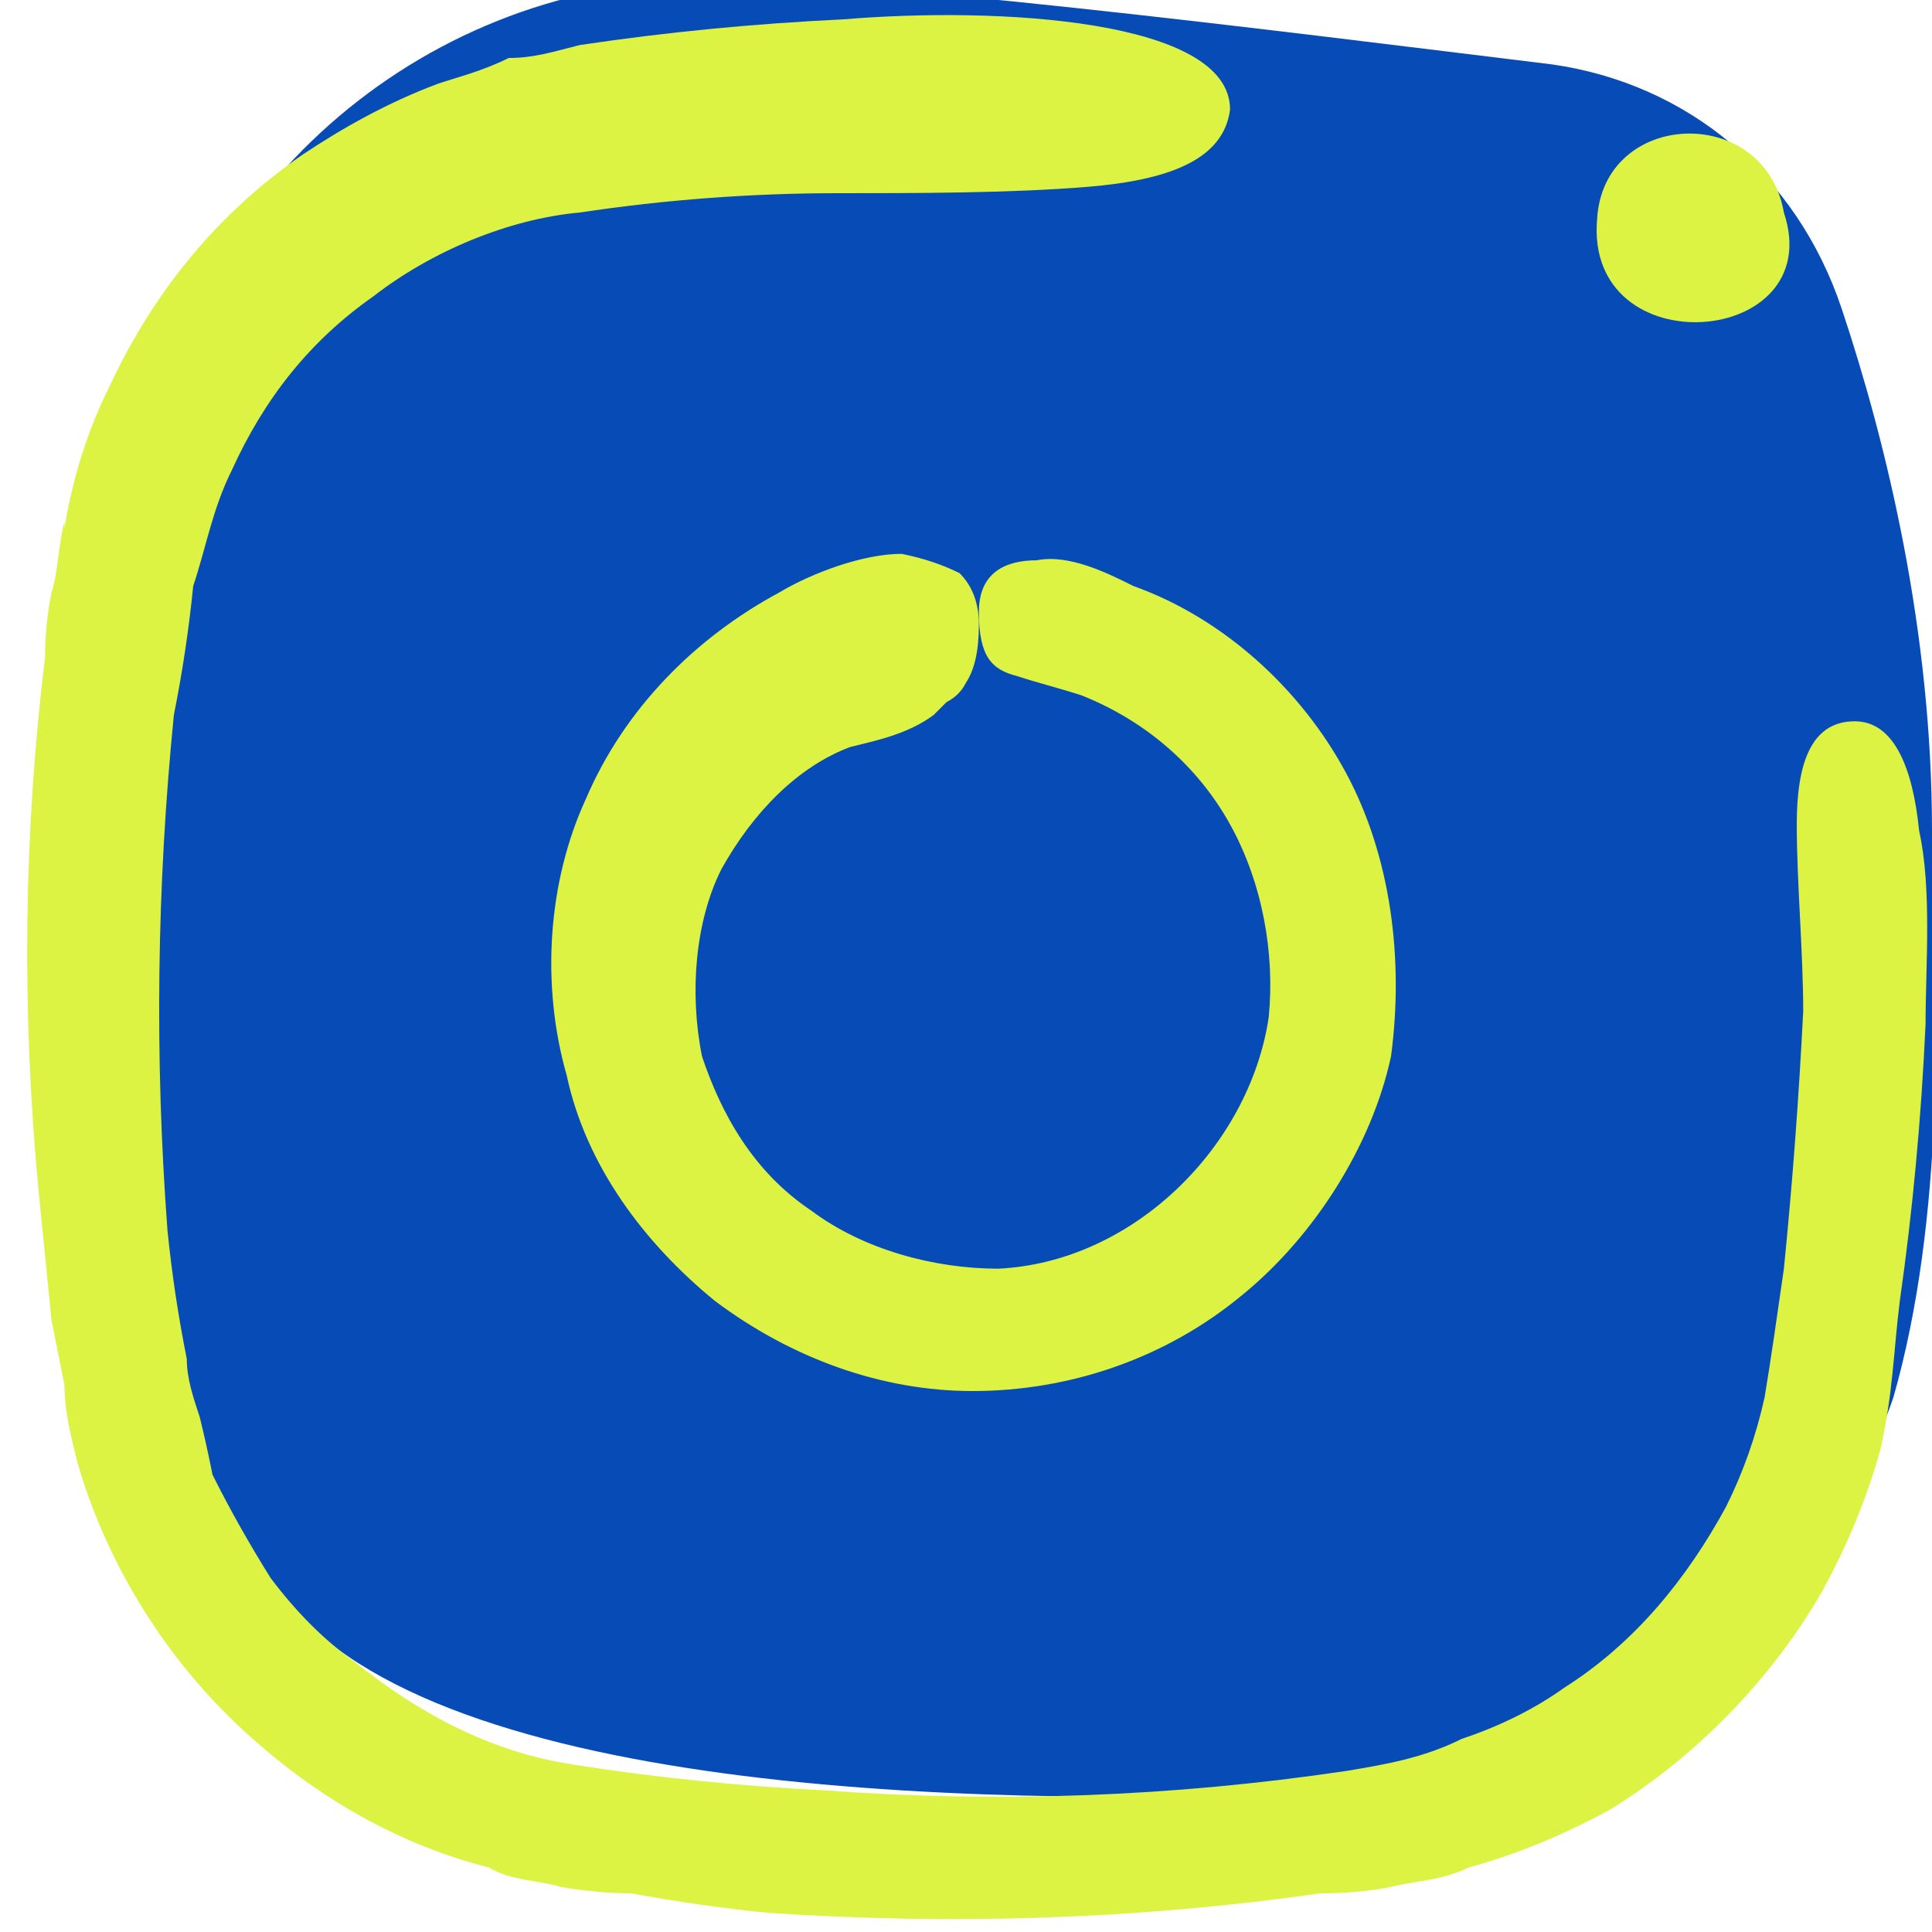 <svg version="1.2" xmlns="http://www.w3.org/2000/svg" viewBox="0 0 30 30" width="30" height="30">
	<title>instagram (1)</title>
	<style>
		.s0 { fill: #074bb6 } 
		.s1 { fill: #dcf343 } 
	</style>
	<path class="s0" d="m30 12.9c0-3.1-0.7-6-1.4-8.1-0.7-2.1-2.4-3.5-4.5-3.8-4.1-0.5-11.1-1.4-13.5-1.3-4.3 0.2-7.9 3.5-8.4 7.8-0.3 2-0.5 3.9-0.7 5-0.7 4.1 0.3 9 2.9 12.3 2.4 3.1 11 3.3 16.9 3 3.7-0.2 6.9-2.6 8.1-6.1 0.8-2.8 0.7-6.1 0.6-8.8z"/>
	<g>
		<path class="s1" d="m1 8.1c-0.1 0.4-0.1 0.8-0.2 1.1q-0.1 0.5-0.1 1-0.5 4.1-0.1 8.3 0.1 1 0.2 2l0.2 1c0 0.4 0.1 0.8 0.2 1.2 0.4 1.4 1.2 2.8 2.3 3.9 1.1 1.1 2.5 2 4.1 2.4 0.3 0.2 0.8 0.2 1.1 0.3q0.6 0.1 1.1 0.1 1.1 0.2 2.1 0.3c2.9 0.2 5.8 0.1 8.6-0.3q0.6 0 1.1-0.1c0.4-0.1 0.8-0.1 1.2-0.3q1.1-0.3 2.2-0.9c1.3-0.8 2.5-2 3.3-3.4q0.6-1.1 0.9-2.2c0.2-0.9 0.2-1.5 0.3-2.3q0.3-2.1 0.4-4.3c0-0.9 0.1-2.1-0.1-3-0.1-1-0.4-1.7-1-1.7-0.7 0-0.9 0.7-0.9 1.6 0 0.9 0.1 2 0.1 2.9q-0.1 2-0.3 4c-0.1 0.7-0.2 1.4-0.3 2q-0.2 0.9-0.6 1.7c-0.6 1.1-1.4 2.1-2.5 2.8q-0.7 0.5-1.6 0.8c-0.6 0.3-1.2 0.4-1.8 0.5-2.7 0.4-5.4 0.5-8.1 0.3q-2-0.1-3.9-0.4c-1.3-0.2-2.4-0.8-3.4-1.6q-0.7-0.5-1.3-1.3-0.5-0.8-0.9-1.6-0.1-0.5-0.2-0.9c-0.1-0.3-0.2-0.6-0.2-0.9q-0.2-1-0.3-2-0.3-4 0.1-8 0.2-1 0.3-2c0.2-0.6 0.3-1.2 0.6-1.8 0.5-1.1 1.2-2 2.2-2.7 0.9-0.7 2.1-1.2 3.2-1.3q2-0.3 4-0.3c1.2 0 2.7 0 3.9-0.1 1.2-0.1 2.1-0.4 2.2-1.2 0-0.7-0.9-1.1-2.1-1.3-1.2-0.2-2.7-0.2-3.9-0.1q-2.1 0.1-4.1 0.4c-0.4 0.1-0.7 0.2-1.1 0.2-0.4 0.2-0.8 0.3-1.1 0.4-0.8 0.3-1.5 0.7-2.1 1.1-1.3 0.9-2.3 2.1-3 3.6q-0.5 1-0.7 2.2z"/>
		<path class="s1" d="m13.2 11.6c0.4-0.1 0.9-0.2 1.3-0.5q0.1-0.1 0.2-0.2 0.2-0.1 0.3-0.3 0.2-0.3 0.2-0.9 0-0.5-0.3-0.8-0.4-0.2-0.9-0.3c-0.6 0-1.4 0.3-1.9 0.6-1.3 0.7-2.4 1.8-3 3.2-0.6 1.3-0.7 2.9-0.3 4.3 0.3 1.4 1.2 2.6 2.3 3.5 1.2 0.9 2.6 1.4 4 1.4 1.5 0 3-0.5 4.2-1.5 1.1-0.9 2-2.3 2.3-3.7 0.2-1.5 0-3.1-0.7-4.4-0.7-1.3-1.9-2.4-3.3-2.9-0.4-0.2-1-0.5-1.5-0.4-0.5 0-0.9 0.2-0.9 0.8 0 0.7 0.2 0.9 0.6 1 0.3 0.1 0.7 0.2 1 0.3 1 0.4 1.8 1.1 2.3 2 0.5 0.9 0.7 2 0.6 3-0.3 2-2.1 3.8-4.2 3.9-1 0-2.1-0.3-2.9-0.9-0.9-0.6-1.4-1.5-1.7-2.4-0.2-1-0.1-2.1 0.3-2.9 0.5-0.9 1.2-1.6 2-1.9z"/>
		<path class="s1" d="m24.8 3.4c-0.2 2.3 3.6 2 2.9-0.1-0.3-1.7-2.8-1.6-2.9 0.1z"/>
	</g>
</svg>